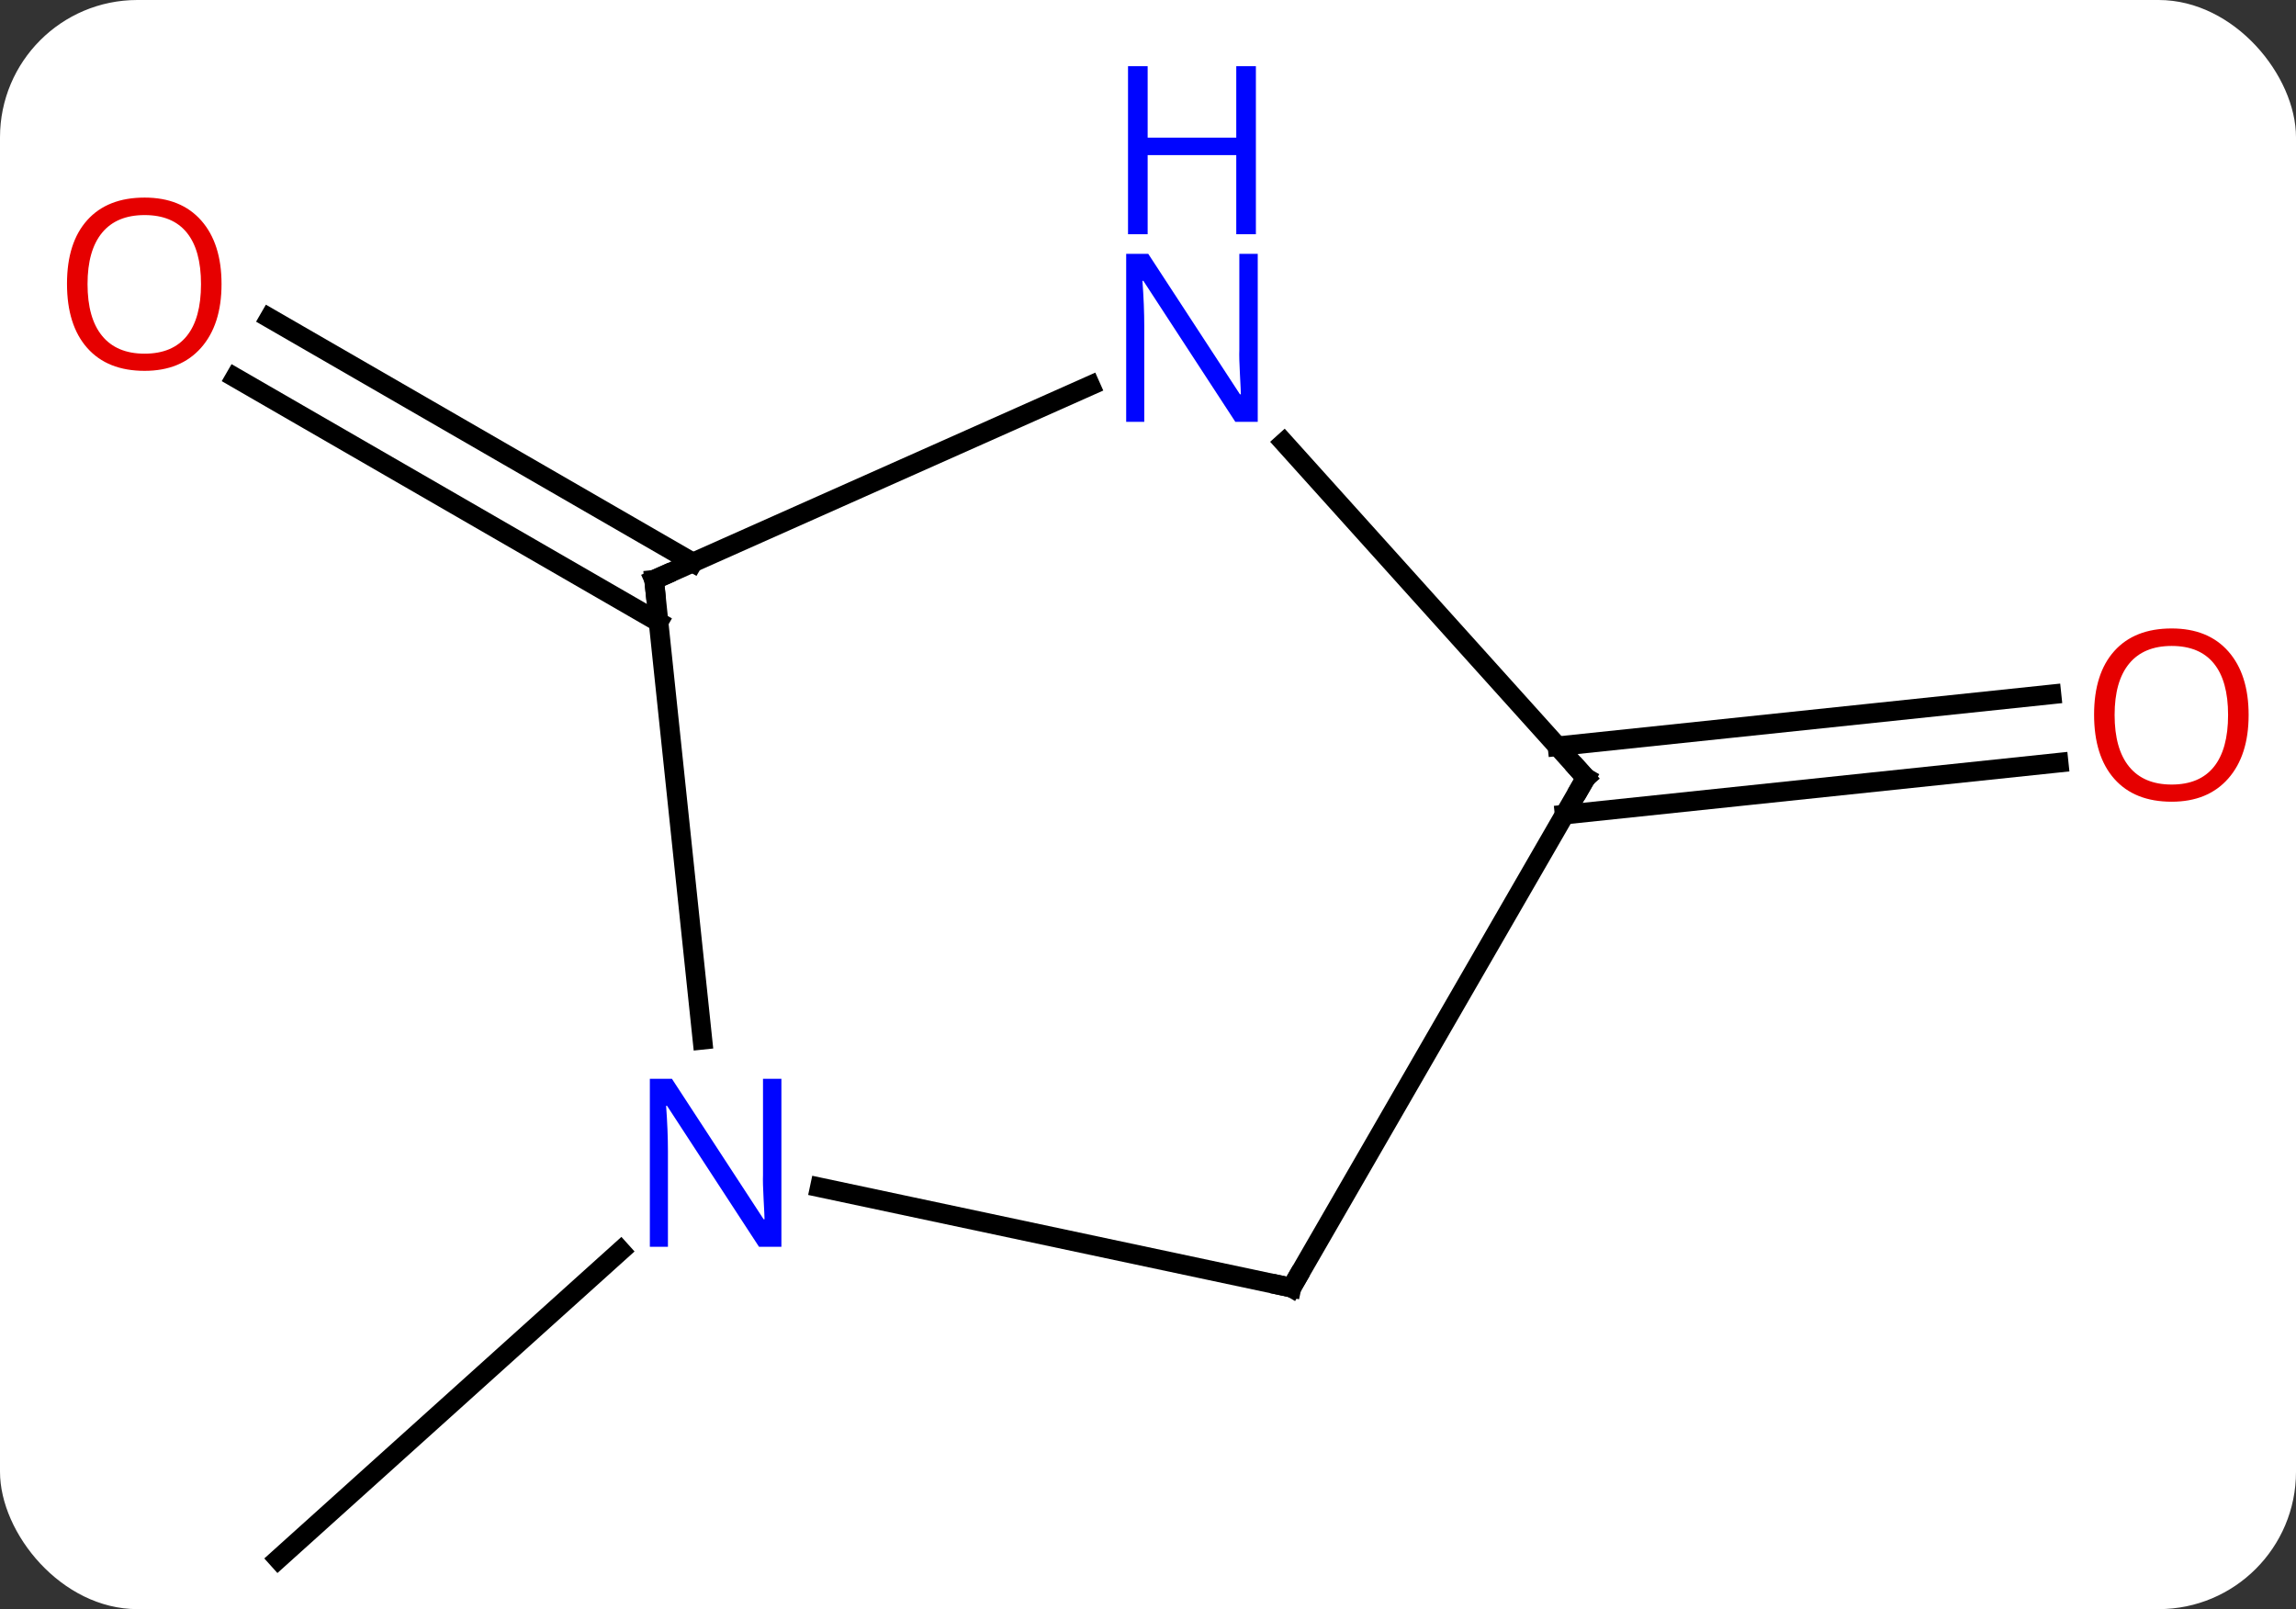 <svg width="117" viewBox="0 0 117 82" style="fill-opacity:1; color-rendering:auto; color-interpolation:auto; text-rendering:auto; stroke:black; stroke-linecap:square; stroke-miterlimit:10; shape-rendering:auto; stroke-opacity:1; fill:black; stroke-dasharray:none; font-weight:normal; stroke-width:1; font-family:'Open Sans'; font-style:normal; stroke-linejoin:miter; font-size:12; stroke-dashoffset:0; image-rendering:auto;" height="82" class="cas-substance-image" xmlns:xlink="http://www.w3.org/1999/xlink" xmlns="http://www.w3.org/2000/svg"><rect x="0" y="0" width="117" height="82" fill="#333333" stroke="none"/><svg class="cas-substance-single-component"><rect y="0" x="0" width="117" stroke="none" ry="7" rx="7" height="82" fill="white" class="cas-substance-group"/><svg y="0" x="0" width="117" viewBox="0 0 117 82" style="fill:black;" height="82" class="cas-substance-single-component-image"><svg><g><g transform="translate(59,47)" style="text-rendering:geometricPrecision; color-rendering:optimizeQuality; color-interpolation:linearRGB; stroke-linecap:butt; image-rendering:optimizeQuality;"><line y2="-15.303" y1="-27.76" x2="-25.442" x1="-47.018" style="fill:none;"/><line y2="-18.334" y1="-30.791" x2="-23.692" x1="-45.268" style="fill:none;"/><line y2="16.737" y1="32.454" x2="-27.371" x1="-44.826" style="fill:none;"/><line y2="-8.97" y1="-11.615" x2="20.366" x1="45.539" style="fill:none;"/><line y2="-5.489" y1="-8.134" x2="20.731" x1="45.904" style="fill:none;"/><line y2="5.986" y1="-17.454" x2="-23.205" x1="-25.668" style="fill:none;"/><line y2="-27.352" y1="-17.454" x2="-3.439" x1="-25.668" style="fill:none;"/><line y2="18.618" y1="13.509" x2="6.813" x1="-17.225" style="fill:none;"/><line y2="-7.362" y1="-24.449" x2="21.813" x1="6.43" style="fill:none;"/><line y2="-7.362" y1="18.618" x2="21.813" x1="6.813" style="fill:none;"/></g><g transform="translate(59,47)" style="fill:rgb(230,0,0); text-rendering:geometricPrecision; color-rendering:optimizeQuality; image-rendering:optimizeQuality; font-family:'Open Sans'; stroke:rgb(230,0,0); color-interpolation:linearRGB;"><path style="stroke:none;" d="M-47.711 -32.524 Q-47.711 -30.462 -48.75 -29.282 Q-49.789 -28.102 -51.632 -28.102 Q-53.523 -28.102 -54.554 -29.267 Q-55.586 -30.431 -55.586 -32.54 Q-55.586 -34.634 -54.554 -35.782 Q-53.523 -36.931 -51.632 -36.931 Q-49.773 -36.931 -48.742 -35.759 Q-47.711 -34.587 -47.711 -32.524 ZM-54.539 -32.524 Q-54.539 -30.79 -53.796 -29.884 Q-53.054 -28.977 -51.632 -28.977 Q-50.211 -28.977 -49.484 -29.876 Q-48.757 -30.774 -48.757 -32.524 Q-48.757 -34.259 -49.484 -35.149 Q-50.211 -36.04 -51.632 -36.04 Q-53.054 -36.04 -53.796 -35.142 Q-54.539 -34.243 -54.539 -32.524 Z"/><path style="stroke:none;" d="M55.586 -10.567 Q55.586 -8.505 54.546 -7.325 Q53.507 -6.145 51.664 -6.145 Q49.773 -6.145 48.742 -7.309 Q47.711 -8.474 47.711 -10.583 Q47.711 -12.677 48.742 -13.825 Q49.773 -14.974 51.664 -14.974 Q53.523 -14.974 54.554 -13.802 Q55.586 -12.63 55.586 -10.567 ZM48.757 -10.567 Q48.757 -8.833 49.5 -7.927 Q50.242 -7.02 51.664 -7.02 Q53.086 -7.02 53.812 -7.919 Q54.539 -8.817 54.539 -10.567 Q54.539 -12.302 53.812 -13.192 Q53.086 -14.083 51.664 -14.083 Q50.242 -14.083 49.5 -13.184 Q48.757 -12.286 48.757 -10.567 Z"/></g><g transform="translate(59,47)" style="stroke-linecap:butt; text-rendering:geometricPrecision; color-rendering:optimizeQuality; image-rendering:optimizeQuality; font-family:'Open Sans'; color-interpolation:linearRGB; stroke-miterlimit:5;"><path style="fill:none;" d="M-25.616 -16.957 L-25.668 -17.454 L-25.211 -17.657"/><path style="fill:rgb(0,5,255); stroke:none;" d="M-19.181 16.537 L-20.322 16.537 L-25.01 9.35 L-25.056 9.35 Q-24.963 10.615 -24.963 11.662 L-24.963 16.537 L-25.885 16.537 L-25.885 7.975 L-24.76 7.975 L-20.088 15.131 L-20.041 15.131 Q-20.041 14.975 -20.088 14.115 Q-20.135 13.256 -20.119 12.881 L-20.119 7.975 L-19.181 7.975 L-19.181 16.537 Z"/><path style="fill:rgb(0,5,255); stroke:none;" d="M5.092 -25.502 L3.951 -25.502 L-0.737 -32.689 L-0.783 -32.689 Q-0.69 -31.424 -0.69 -30.377 L-0.69 -25.502 L-1.612 -25.502 L-1.612 -34.064 L-0.487 -34.064 L4.185 -26.908 L4.232 -26.908 Q4.232 -27.064 4.185 -27.924 Q4.138 -28.783 4.154 -29.158 L4.154 -34.064 L5.092 -34.064 L5.092 -25.502 Z"/><path style="fill:rgb(0,5,255); stroke:none;" d="M4.998 -35.064 L3.998 -35.064 L3.998 -39.096 L-0.518 -39.096 L-0.518 -35.064 L-1.518 -35.064 L-1.518 -43.627 L-0.518 -43.627 L-0.518 -39.986 L3.998 -39.986 L3.998 -43.627 L4.998 -43.627 L4.998 -35.064 Z"/><path style="fill:none;" d="M6.324 18.514 L6.813 18.618 L7.063 18.185"/><path style="fill:none;" d="M21.479 -7.734 L21.813 -7.362 L21.563 -6.929"/></g></g></svg></svg></svg></svg>